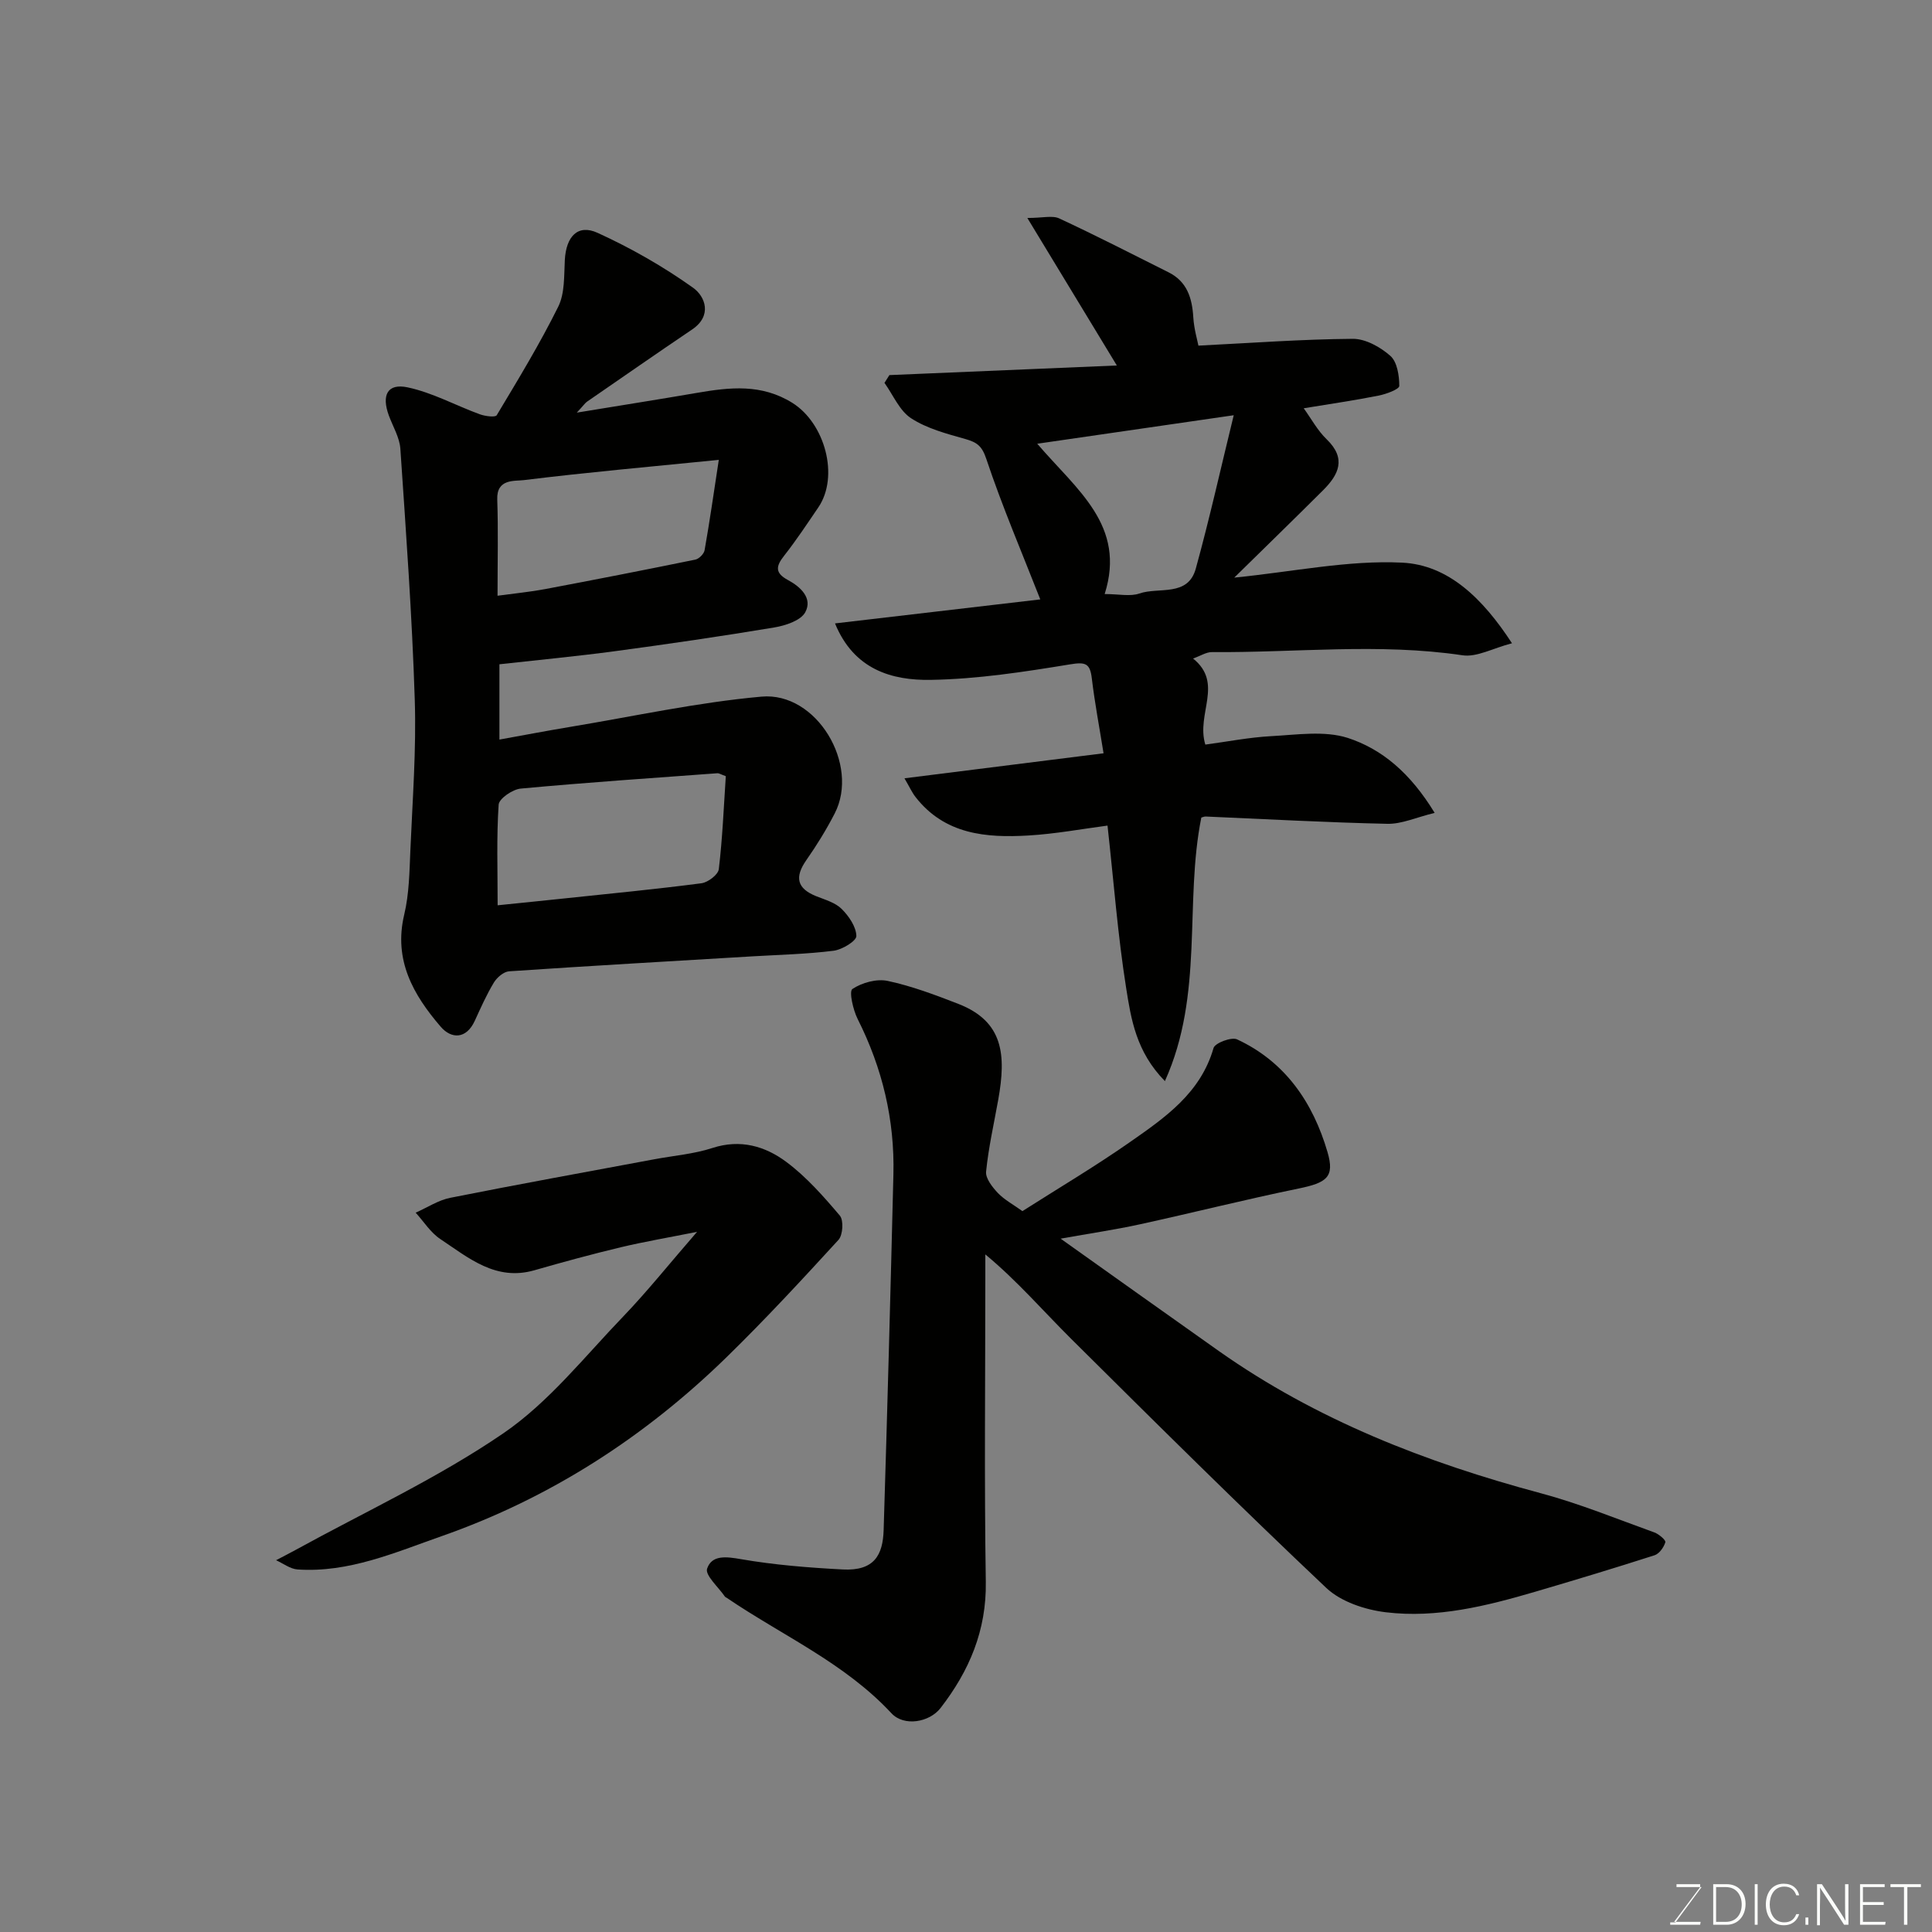 <svg enable-background="new 0 0 400 400" viewBox="0 0 400 400" xmlns="http://www.w3.org/2000/svg"><rect x="0" y="0" width="400" height="400" fill="#808080" stroke="none"/><path d="m211.68 250.75c7.49-4.77 15.08-9.27 22.29-14.31 7.23-5.05 14.6-10.12 17.28-19.46.3-1.04 3.7-2.33 4.87-1.79 10.01 4.65 15.74 13.12 18.73 23.35 1.52 5.19-.19 6.34-6.02 7.54-11 2.26-21.89 5.01-32.87 7.41-5.08 1.11-10.23 1.86-16.37 2.96 11.3 8.03 21.99 15.66 32.72 23.24 20.24 14.29 42.89 23.09 66.67 29.46 8 2.14 15.72 5.31 23.53 8.12.94.34 2.41 1.6 2.28 2.03-.31 1.05-1.25 2.38-2.23 2.7-8.19 2.63-16.42 5.12-24.67 7.54-10.12 2.97-20.41 5.54-30.99 4.26-4.28-.52-9.26-2.17-12.3-5.03-17.89-16.9-35.37-34.23-52.83-51.58-5.81-5.77-11.16-12-17.77-17.48v4.79c0 21-.23 42 .1 62.99.16 10.08-3.43 18.46-9.37 26.14-2.29 2.96-7.55 3.89-10.16 1.09-9.69-10.43-22.61-16.09-34.08-23.89-.14-.09-.32-.16-.41-.28-1.34-1.96-4.14-4.42-3.68-5.78.97-2.87 3.94-2.5 7.03-1.96 6.93 1.2 14.01 1.76 21.05 2.13 6.54.34 8.31-2.99 8.47-8.18.76-24.52 1.42-49.05 2.02-73.58.28-11.33-2.28-22.03-7.39-32.18-.96-1.9-1.83-5.75-1.1-6.24 1.98-1.32 5.03-2.16 7.32-1.67 4.99 1.07 9.85 2.9 14.63 4.76 9.37 3.66 9.89 10.6 8.25 19.81-.89 4.97-2.02 9.91-2.52 14.91-.14 1.41 1.31 3.23 2.46 4.45 1.34 1.39 3.14 2.35 5.06 3.73z" fill="#010100"/><path d="m119.42 85.43c9.14-1.5 17.01-2.74 24.87-4.09 6.79-1.17 13.36-1.92 19.76 2.07 6.75 4.22 9.75 15.21 5.37 21.65-2.3 3.37-4.55 6.79-7.07 9.99-1.72 2.18-1.95 3.57.79 5.04 2.58 1.39 5.16 3.75 3.58 6.67-.94 1.73-4.1 2.76-6.42 3.15-10.96 1.83-21.96 3.43-32.97 4.91-7.81 1.05-15.67 1.79-23.93 2.71v15.59c4.89-.88 9.75-1.81 14.62-2.62 13.21-2.19 26.35-5.08 39.65-6.27 11.41-1.03 20.38 14.08 15.13 24.22-1.72 3.33-3.7 6.55-5.85 9.62-2.47 3.53-1.98 5.89 2.09 7.5 1.82.72 3.91 1.31 5.22 2.62 1.49 1.48 3 3.68 3.04 5.6.02 1.03-2.94 2.83-4.71 3.05-5.56.7-11.18.83-16.79 1.16-16.8 1.01-33.61 1.96-50.4 3.1-1.12.08-2.51 1.27-3.15 2.33-1.52 2.51-2.72 5.23-3.95 7.91-1.78 3.88-4.88 3.76-7.05 1.24-5.66-6.57-9.81-13.78-7.56-23.22 1.02-4.28 1.08-8.82 1.27-13.25.44-10.43 1.25-20.88.91-31.3-.55-17.31-1.81-34.61-2.98-51.9-.16-2.33-1.54-4.59-2.38-6.87-1.56-4.24-.29-6.73 3.89-5.84 5.14 1.09 9.93 3.74 14.93 5.57 1.1.4 3.22.68 3.51.2 4.43-7.39 8.92-14.77 12.74-22.48 1.37-2.77 1.19-6.39 1.36-9.64.26-4.88 2.67-7.52 6.79-5.64 6.9 3.15 13.6 6.97 19.77 11.37 2.51 1.79 4.03 5.78-.21 8.64-7.3 4.93-14.53 9.96-21.78 14.96-.37.27-.64.69-2.09 2.25zm30.85 75.27c-1.12-.41-1.43-.63-1.72-.61-13.59 1-27.19 1.92-40.75 3.18-1.68.16-4.47 2.07-4.56 3.32-.45 6.71-.21 13.47-.21 20.84 5.14-.53 9.53-.96 13.92-1.43 9.43-1 18.87-1.9 28.27-3.13 1.36-.18 3.47-1.78 3.6-2.92.76-6.35 1.02-12.76 1.45-19.25zm-47.26-37.36c3.74-.51 6.81-.8 9.83-1.37 10.39-1.96 20.77-3.99 31.13-6.11.76-.16 1.78-1.19 1.91-1.95 1.03-5.82 1.87-11.68 2.94-18.7-14.56 1.46-27.47 2.6-40.33 4.19-1.98.25-5.7-.34-5.54 4.03.22 6.31.06 12.61.06 19.91z" fill="#010100"/><path d="m297.03 168.3c-3.84.93-6.83 2.33-9.79 2.26-12.55-.27-25.08-.97-37.62-1.51-.31-.01-.62.15-.9.22-3.55 17.69.6 36.55-7.54 54.56-5.98-6.09-7.01-12.88-8.03-19.32-1.72-10.85-2.55-21.84-3.85-33.58-5.21.68-10.77 1.72-16.36 2.05-8.8.52-17.36-.21-23.4-7.98-.74-.95-1.24-2.09-2.28-3.86 14.28-1.79 27.7-3.48 41.22-5.18-.86-5.36-1.82-10.41-2.43-15.5-.37-3.13-1.3-3.44-4.51-2.91-9.53 1.56-19.18 3.05-28.81 3.21-8.1.14-15.94-2.13-19.85-11.69 14.66-1.71 29.11-3.4 42.5-4.97-3.83-9.77-7.9-19.28-11.17-29.07-.91-2.74-1.97-3.46-4.36-4.14-3.85-1.09-7.92-2.15-11.21-4.29-2.41-1.56-3.72-4.82-5.52-7.33.34-.54.68-1.08 1.02-1.61 15.47-.65 30.95-1.31 47.09-1.99-6.07-10.01-11.99-19.76-18.53-30.54 3.18 0 5.17-.57 6.6.09 7.63 3.55 15.12 7.39 22.64 11.16 3.84 1.92 4.88 5.34 5.12 9.33.15 2.4.85 4.76 1.06 5.85 10.97-.55 21.46-1.33 31.96-1.41 2.63-.02 5.71 1.7 7.78 3.53 1.42 1.26 1.84 4.09 1.85 6.22 0 .68-2.69 1.69-4.26 2-4.97.99-9.99 1.72-15.53 2.63 1.57 2.17 2.86 4.6 4.75 6.42 4.15 4 2.49 7.34-.77 10.58-5.88 5.86-11.83 11.65-18.36 18.06 12.29-1.23 23.6-3.65 34.77-3.1 9.54.47 16.65 7.36 22.73 16.69-3.99 1.04-7.29 2.93-10.24 2.49-17.3-2.57-34.6-.52-51.89-.66-1.16-.01-2.33.77-3.9 1.33 6.41 5.15.58 11.45 2.54 17.82 4.45-.59 9.04-1.5 13.68-1.75 5.27-.28 10.94-1.17 15.76.35 7.15 2.32 13.02 7.3 18.04 15.54zm-82.28-76.43c8.24 9.62 18.45 16.93 13.96 31.12 2.95 0 5.27.55 7.18-.11 4.03-1.4 10.06.77 11.69-5.17 2.85-10.34 5.18-20.83 7.85-31.74-14.1 2.05-27.05 3.92-40.68 5.9z" fill="#010100"/><path d="m144.32 255.04c-5.91 1.18-10.86 2.02-15.74 3.18-6.01 1.44-11.98 3.06-17.92 4.77-8.01 2.31-13.64-2.56-19.5-6.46-2.02-1.34-3.42-3.61-5.1-5.46 2.39-1.05 4.68-2.59 7.18-3.08 14.06-2.8 28.16-5.35 42.25-7.98 4.01-.75 8.16-1.08 12-2.33 5.8-1.89 10.94-.38 15.33 2.9 4.15 3.1 7.69 7.12 11.06 11.1.82.97.63 4.02-.28 5.02-7.56 8.26-15.18 16.49-23.19 24.31-16.97 16.55-36.57 29.18-58.96 37.03-9.62 3.37-19.24 7.62-29.84 6.9-1.52-.1-2.97-1.25-4.46-1.91 1.32-.69 2.65-1.37 3.95-2.08 14.45-7.95 29.56-14.93 43.11-24.2 9.45-6.46 16.87-15.94 24.95-24.32 4.96-5.18 9.44-10.81 15.16-17.39z" fill="#010100"/><g fill="#fbfcfa"><path d="m346.9 398 5.4-7.3h-5.2v-.6h4.9v.6l-5.4 7.2h5.5l-.1.6h-6.2v-.5z"/><path d="m354.7 390.1h2.8c2.3 0 3.9 1.6 3.9 4.1s-1.6 4.3-3.9 4.3h-2.8zm.6 7.8h2c2.2 0 3.3-1.6 3.3-3.6 0-1.8-1-3.6-3.3-3.6h-2z"/><path d="m363.9 390.1v8.4h-.6v-8.4z"/><path d="m372.5 396.3c-.4 1.3-1.4 2.3-3.2 2.3-2.4 0-3.7-1.9-3.7-4.3 0-2.3 1.2-4.3 3.7-4.3 1.8 0 2.9 1 3.2 2.4h-.6c-.4-1.1-1.1-1.8-2.5-1.8-2.1 0-3 1.9-3 3.7s.9 3.7 3 3.7c1.4 0 2.1-.7 2.5-1.7z"/><path d="m373.8 398.5v-1.5h.6v1.5z"/><path d="m376.2 398.5v-8.4h1c1.3 2 4.4 6.6 4.9 7.6-.1-1.2-.1-2.4-.1-3.8v-3.8h.7v8.4h-.9c-1.2-1.9-4.4-6.8-5-7.7.1 1.1 0 2.3 0 3.9v3.9h-.6z"/><path d="m390 394.4h-4.3v3.5h4.7l-.1.6h-5.2v-8.4h5.1v.6h-4.5v3.1h4.3z"/><path d="m394.2 390.7h-2.8v-.6h6.3v.6h-2.8v7.8h-.7z"/></g></svg>